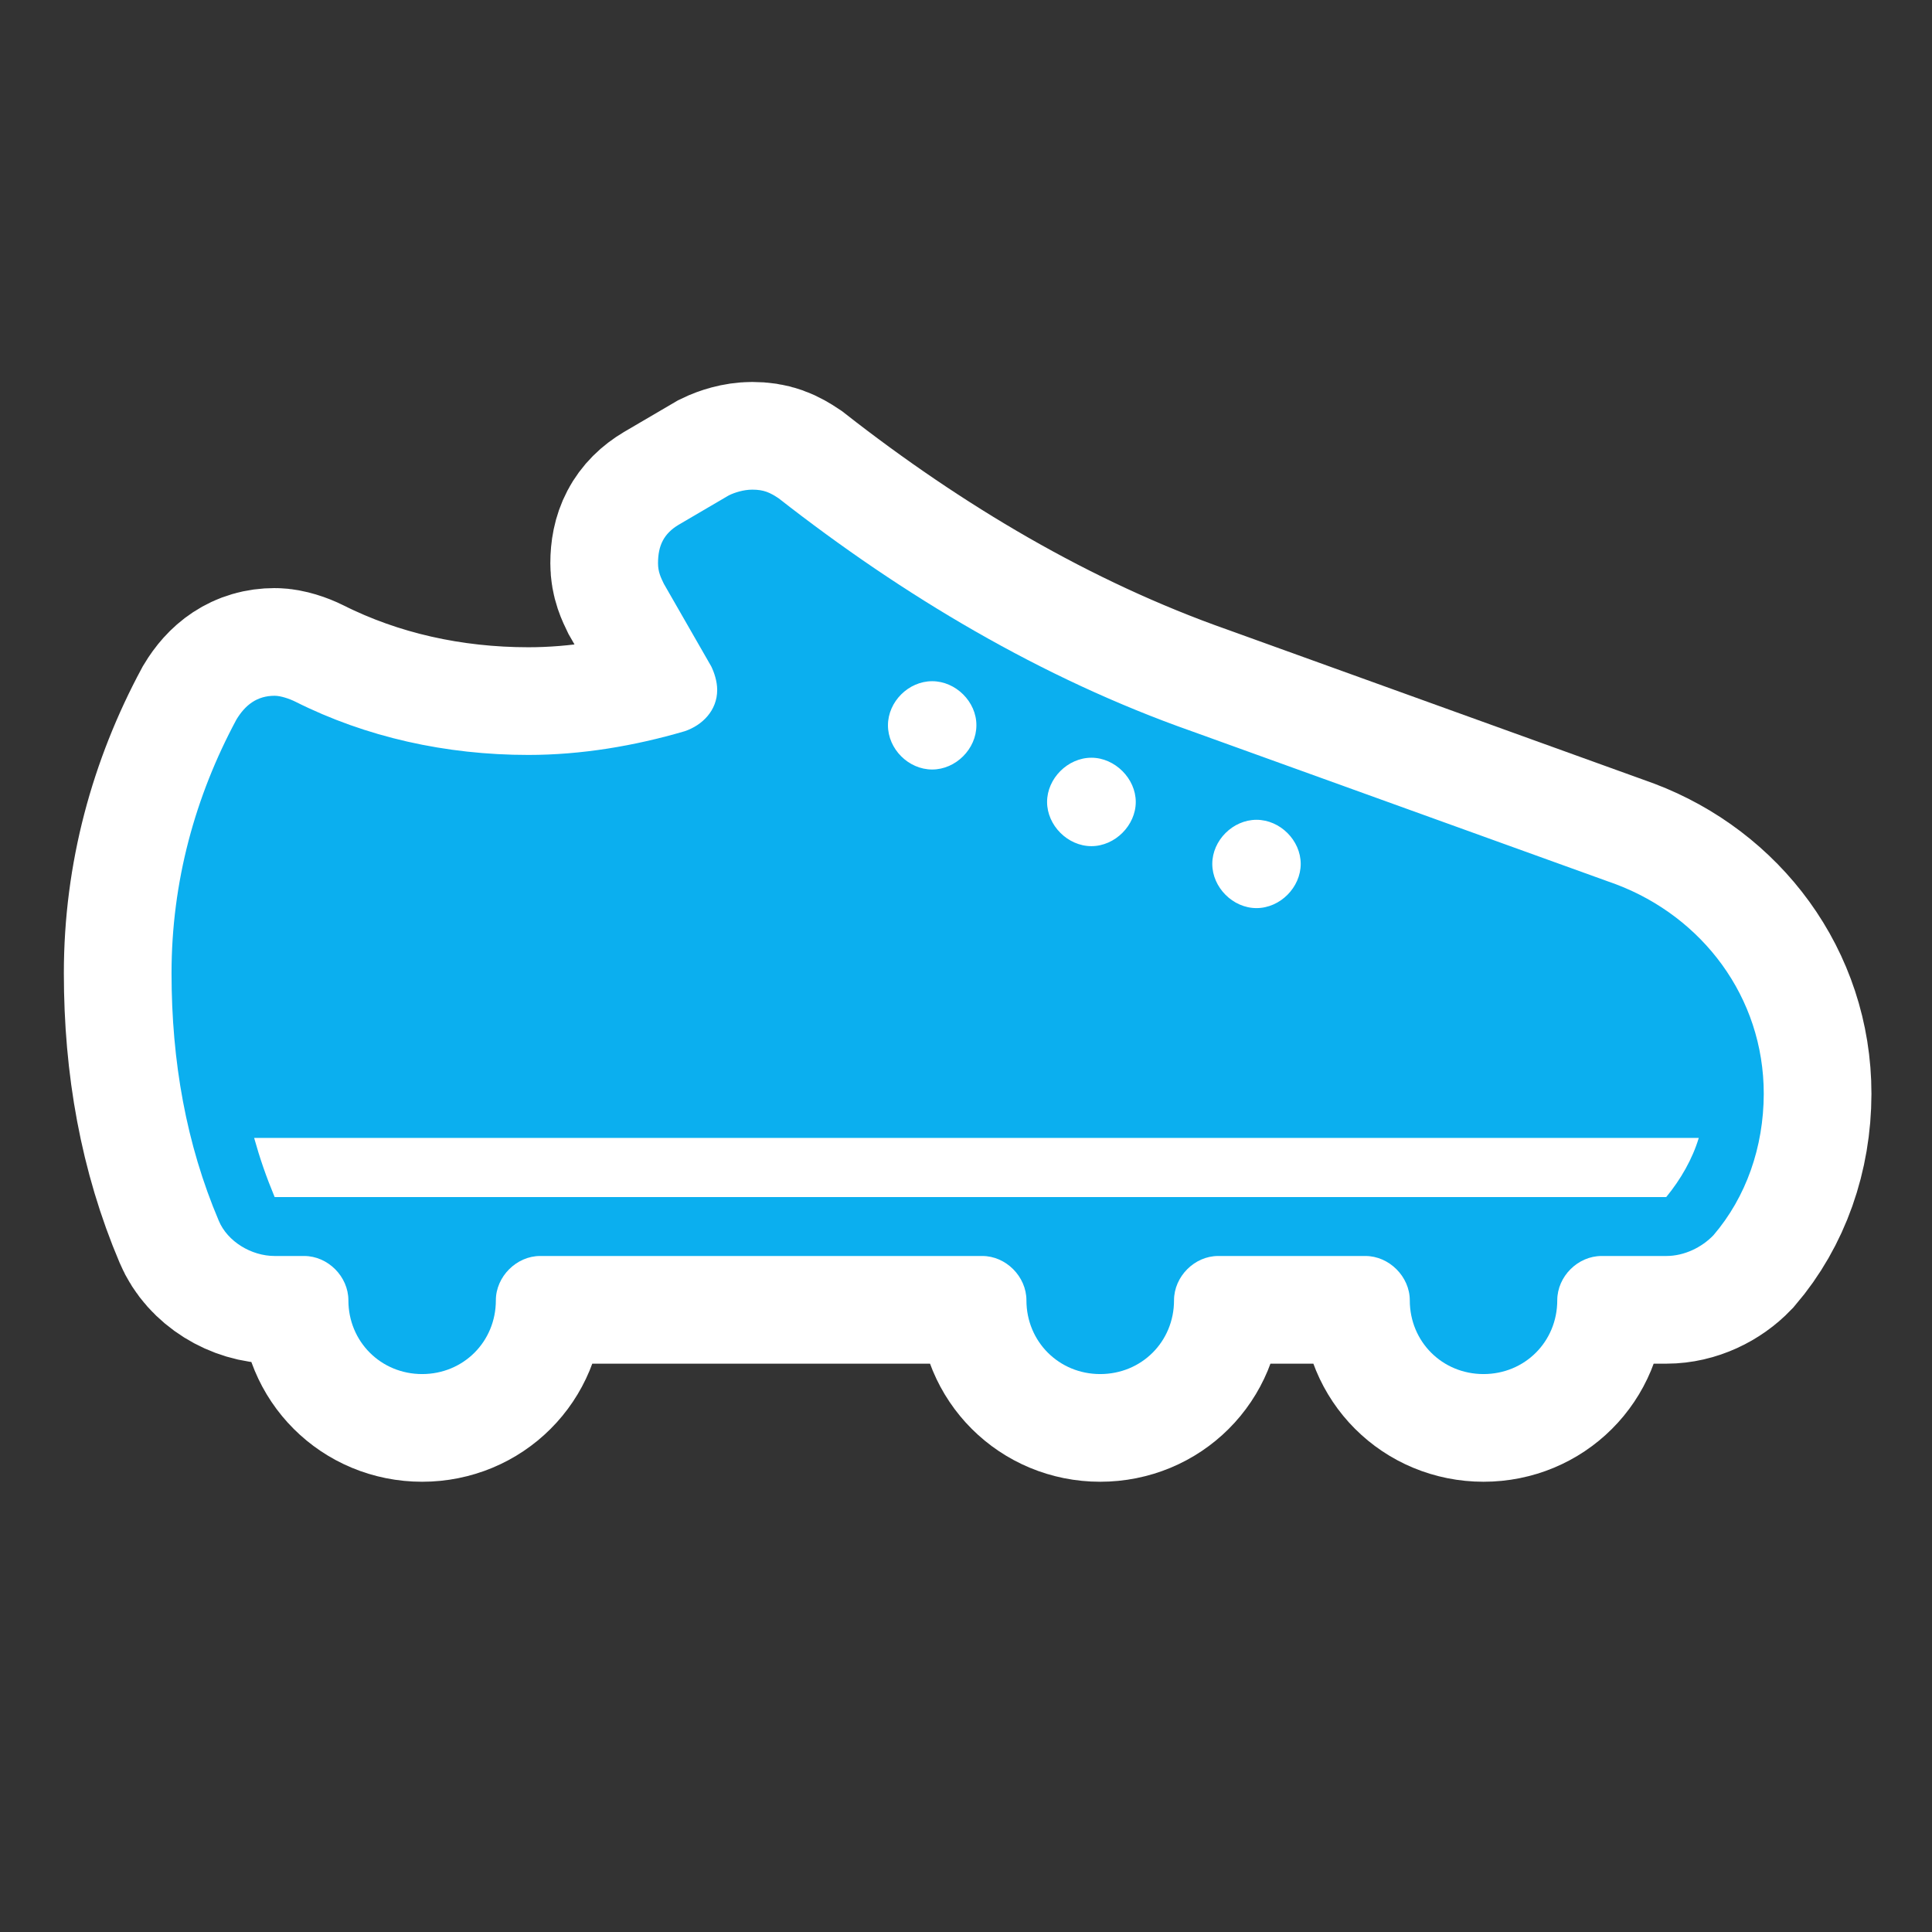 <?xml version="1.0" encoding="utf-8"?>
<!-- Generator: Adobe Illustrator 12.0.0, SVG Export Plug-In . SVG Version: 6.00 Build 51448)  -->
<!DOCTYPE svg PUBLIC "-//W3C//DTD SVG 1.1 Tiny//EN" "http://www.w3.org/Graphics/SVG/1.1/DTD/svg11-tiny.dtd">
<svg  version="1.1" baseProfile="tiny" id="Layer_1" xmlns="http://www.w3.org/2000/svg" xmlns:xlink="http://www.w3.org/1999/xlink" width="15.25" height="15.25"
	 viewBox="0 0 15.25 15.25" xml:space="preserve">
<rect x="0" y="0" width="15.25" height="15.25" fill="#333333" stroke="none"/>
<rect fill="none" width="15.25" height="15.25"/>
<path fill="#FFFFFF" stroke="#FFFFFF" stroke-width="1.7" d="M13.525,9.75c-0.092,0.096-0.23,0.164-0.372,0.164h-0.511
	c-0.188,0-0.35,0.162-0.35,0.35c0,0.326-0.256,0.582-0.582,0.582s-0.582-0.256-0.582-0.582c0-0.188-0.164-0.35-0.35-0.35H9.615
	c-0.186,0-0.348,0.162-0.348,0.35c0,0.326-0.256,0.582-0.583,0.582c-0.325,0-0.582-0.256-0.582-0.582c0-0.188-0.162-0.35-0.348-0.35
	H4.263c-0.185,0-0.349,0.162-0.349,0.35c0,0.326-0.256,0.582-0.582,0.582c-0.325,0-0.582-0.256-0.582-0.582
	c0-0.188-0.162-0.35-0.349-0.35H2.168c-0.185,0-0.373-0.115-0.441-0.278C1.47,9.031,1.354,8.378,1.354,7.682
	c0-0.722,0.187-1.397,0.512-2.002c0.07-0.116,0.163-0.188,0.302-0.188c0.047,0,0.116,0.023,0.164,0.047
	c0.558,0.28,1.187,0.42,1.839,0.42c0.418,0,0.837-0.071,1.233-0.187c0.14-0.047,0.257-0.164,0.257-0.326
	c0-0.069-0.024-0.139-0.047-0.186L5.24,4.608C5.217,4.56,5.194,4.515,5.194,4.446c0-0.14,0.046-0.234,0.163-0.304L5.753,3.91
	c0.045-0.022,0.116-0.045,0.185-0.045c0.092,0,0.14,0.023,0.209,0.069C7.126,4.7,8.219,5.354,9.407,5.772l3.351,1.209
	c0.676,0.256,1.164,0.886,1.164,1.653C13.921,9.054,13.783,9.449,13.525,9.75z"/>
<g>
	<path fill="#0BAFEF" d="M13.525,9.75c-0.092,0.096-0.23,0.164-0.372,0.164h-0.511c-0.188,0-0.35,0.162-0.35,0.35
		c0,0.326-0.256,0.582-0.582,0.582s-0.582-0.256-0.582-0.582c0-0.188-0.164-0.35-0.35-0.35H9.615c-0.186,0-0.348,0.162-0.348,0.35
		c0,0.326-0.256,0.582-0.583,0.582c-0.325,0-0.582-0.256-0.582-0.582c0-0.188-0.162-0.35-0.348-0.35H4.263
		c-0.185,0-0.349,0.162-0.349,0.35c0,0.326-0.256,0.582-0.582,0.582c-0.325,0-0.582-0.256-0.582-0.582
		c0-0.188-0.162-0.35-0.349-0.35H2.168c-0.185,0-0.373-0.115-0.441-0.278C1.47,9.031,1.354,8.378,1.354,7.682
		c0-0.722,0.187-1.397,0.512-2.002c0.07-0.116,0.163-0.188,0.302-0.188c0.047,0,0.116,0.023,0.164,0.047
		c0.558,0.28,1.187,0.42,1.839,0.42c0.418,0,0.837-0.071,1.233-0.187c0.14-0.047,0.257-0.164,0.257-0.326
		c0-0.069-0.024-0.139-0.047-0.186L5.24,4.608C5.217,4.56,5.194,4.515,5.194,4.446c0-0.14,0.046-0.234,0.163-0.304L5.753,3.91
		c0.045-0.022,0.116-0.045,0.185-0.045c0.092,0,0.14,0.023,0.209,0.069C7.126,4.7,8.219,5.354,9.407,5.772l3.351,1.209
		c0.676,0.256,1.164,0.886,1.164,1.653C13.921,9.054,13.783,9.449,13.525,9.75z M2.006,8.982C2.052,9.146,2.1,9.285,2.168,9.449
		h10.984c0.116-0.141,0.208-0.303,0.257-0.467H2.006z M7.358,5.377c-0.187,0-0.349,0.162-0.349,0.348
		c0,0.187,0.162,0.349,0.349,0.349c0.186,0,0.349-0.162,0.349-0.349C7.708,5.539,7.544,5.377,7.358,5.377z M8.615,5.981
		c-0.187,0-0.35,0.164-0.35,0.349s0.163,0.349,0.35,0.349c0.186,0,0.35-0.164,0.35-0.349S8.8,5.981,8.615,5.981z M9.918,6.471
		c-0.187,0-0.349,0.163-0.349,0.348c0,0.185,0.162,0.349,0.349,0.349s0.349-0.164,0.349-0.349
		C10.267,6.634,10.105,6.471,9.918,6.471z"/>
</g>
</svg>
